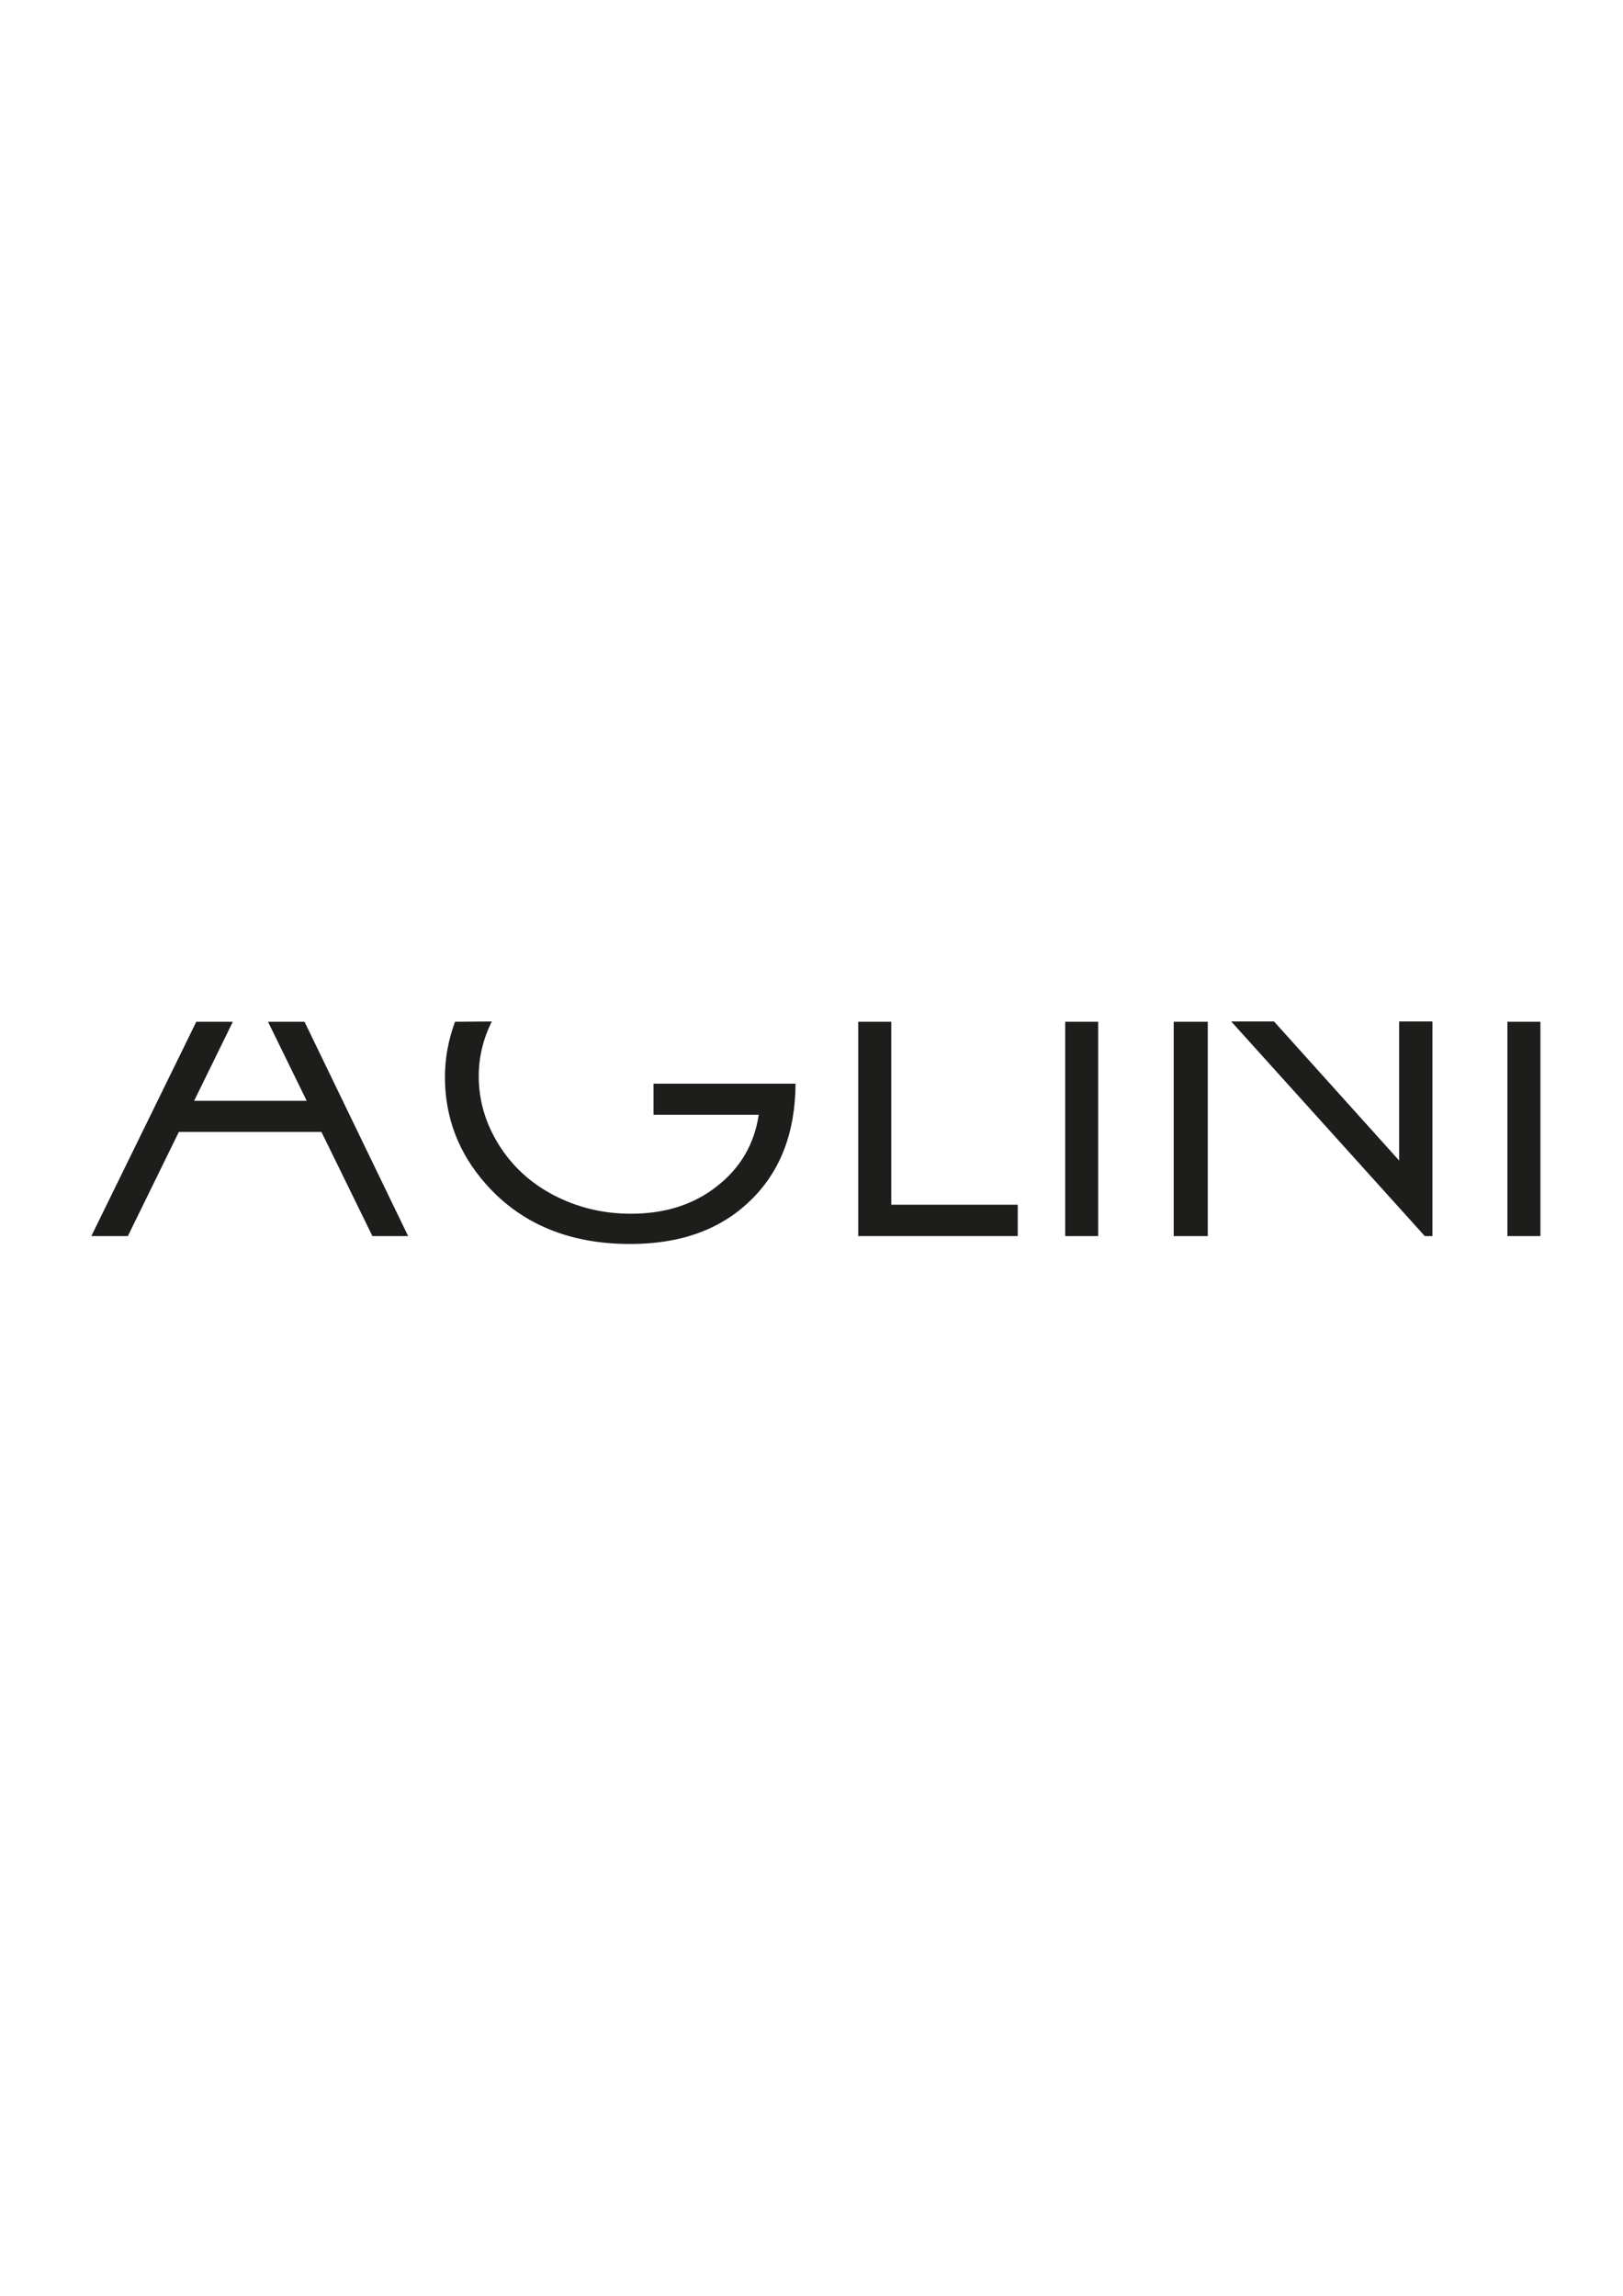 <?xml version="1.0" encoding="utf-8"?>
<!-- Generator: Adobe Illustrator 17.1.0, SVG Export Plug-In . SVG Version: 6.00 Build 0)  -->
<!DOCTYPE svg PUBLIC "-//W3C//DTD SVG 1.1//EN" "http://www.w3.org/Graphics/SVG/1.1/DTD/svg11.dtd">
<svg version="1.1" id="Calque_1" xmlns="http://www.w3.org/2000/svg" xmlns:xlink="http://www.w3.org/1999/xlink" x="0px" y="0px"
	 viewBox="0 0 595.3 841.9" enable-background="new 0 0 595.3 841.9" xml:space="preserve">
<g>
	<polygon fill="#1D1D1B" points="65.6,415.1 117.9,415.1 136.6,453.3 149.7,453.3 111.7,374.7 98.3,374.7 112.5,403.7 71.2,403.7 
		85.4,374.7 72,374.7 33.5,453.3 46.9,453.3 	"/>
	<path fill="#1D1D1B" d="M166.9,374.7c-2.4,6.5-3.7,13.2-3.7,20.3c0,14.8,5,27.9,15,39.2c13,14.7,30.7,22,53,22
		c18.4,0,33.1-5.3,44-15.9c11-10.6,16.5-24.9,16.6-42.9h-52.1v11.4h38.6c-1.6,10.7-6.7,19.5-15.3,26.2c-8.6,6.8-19.1,10.1-31.6,10.1
		c-10.3,0-19.6-2.3-28.3-6.8c-8.6-4.5-15.3-10.7-20.2-18.6c-4.9-7.9-7.3-16.2-7.3-25c0-7,1.6-13.7,4.8-20.1L166.9,374.7L166.9,374.7
		z"/>
	<polygon fill="#1D1D1B" points="314.8,374.7 314.8,453.3 373.3,453.3 373.3,441.8 326.9,441.8 326.9,374.7 	"/>
	<rect x="390.7" y="374.7" fill="#1D1D1B" width="12.1" height="78.6"/>
	<rect x="430.5" y="374.7" fill="#1D1D1B" width="12.5" height="78.6"/>
	<polygon fill="#1D1D1B" points="522.6,453.3 525.4,453.3 525.4,374.6 513.2,374.6 513.2,425.6 467.3,374.6 451.6,374.6 	"/>
	<rect x="552.9" y="374.7" fill="#1D1D1B" width="12.1" height="78.6"/>
</g>
</svg>
